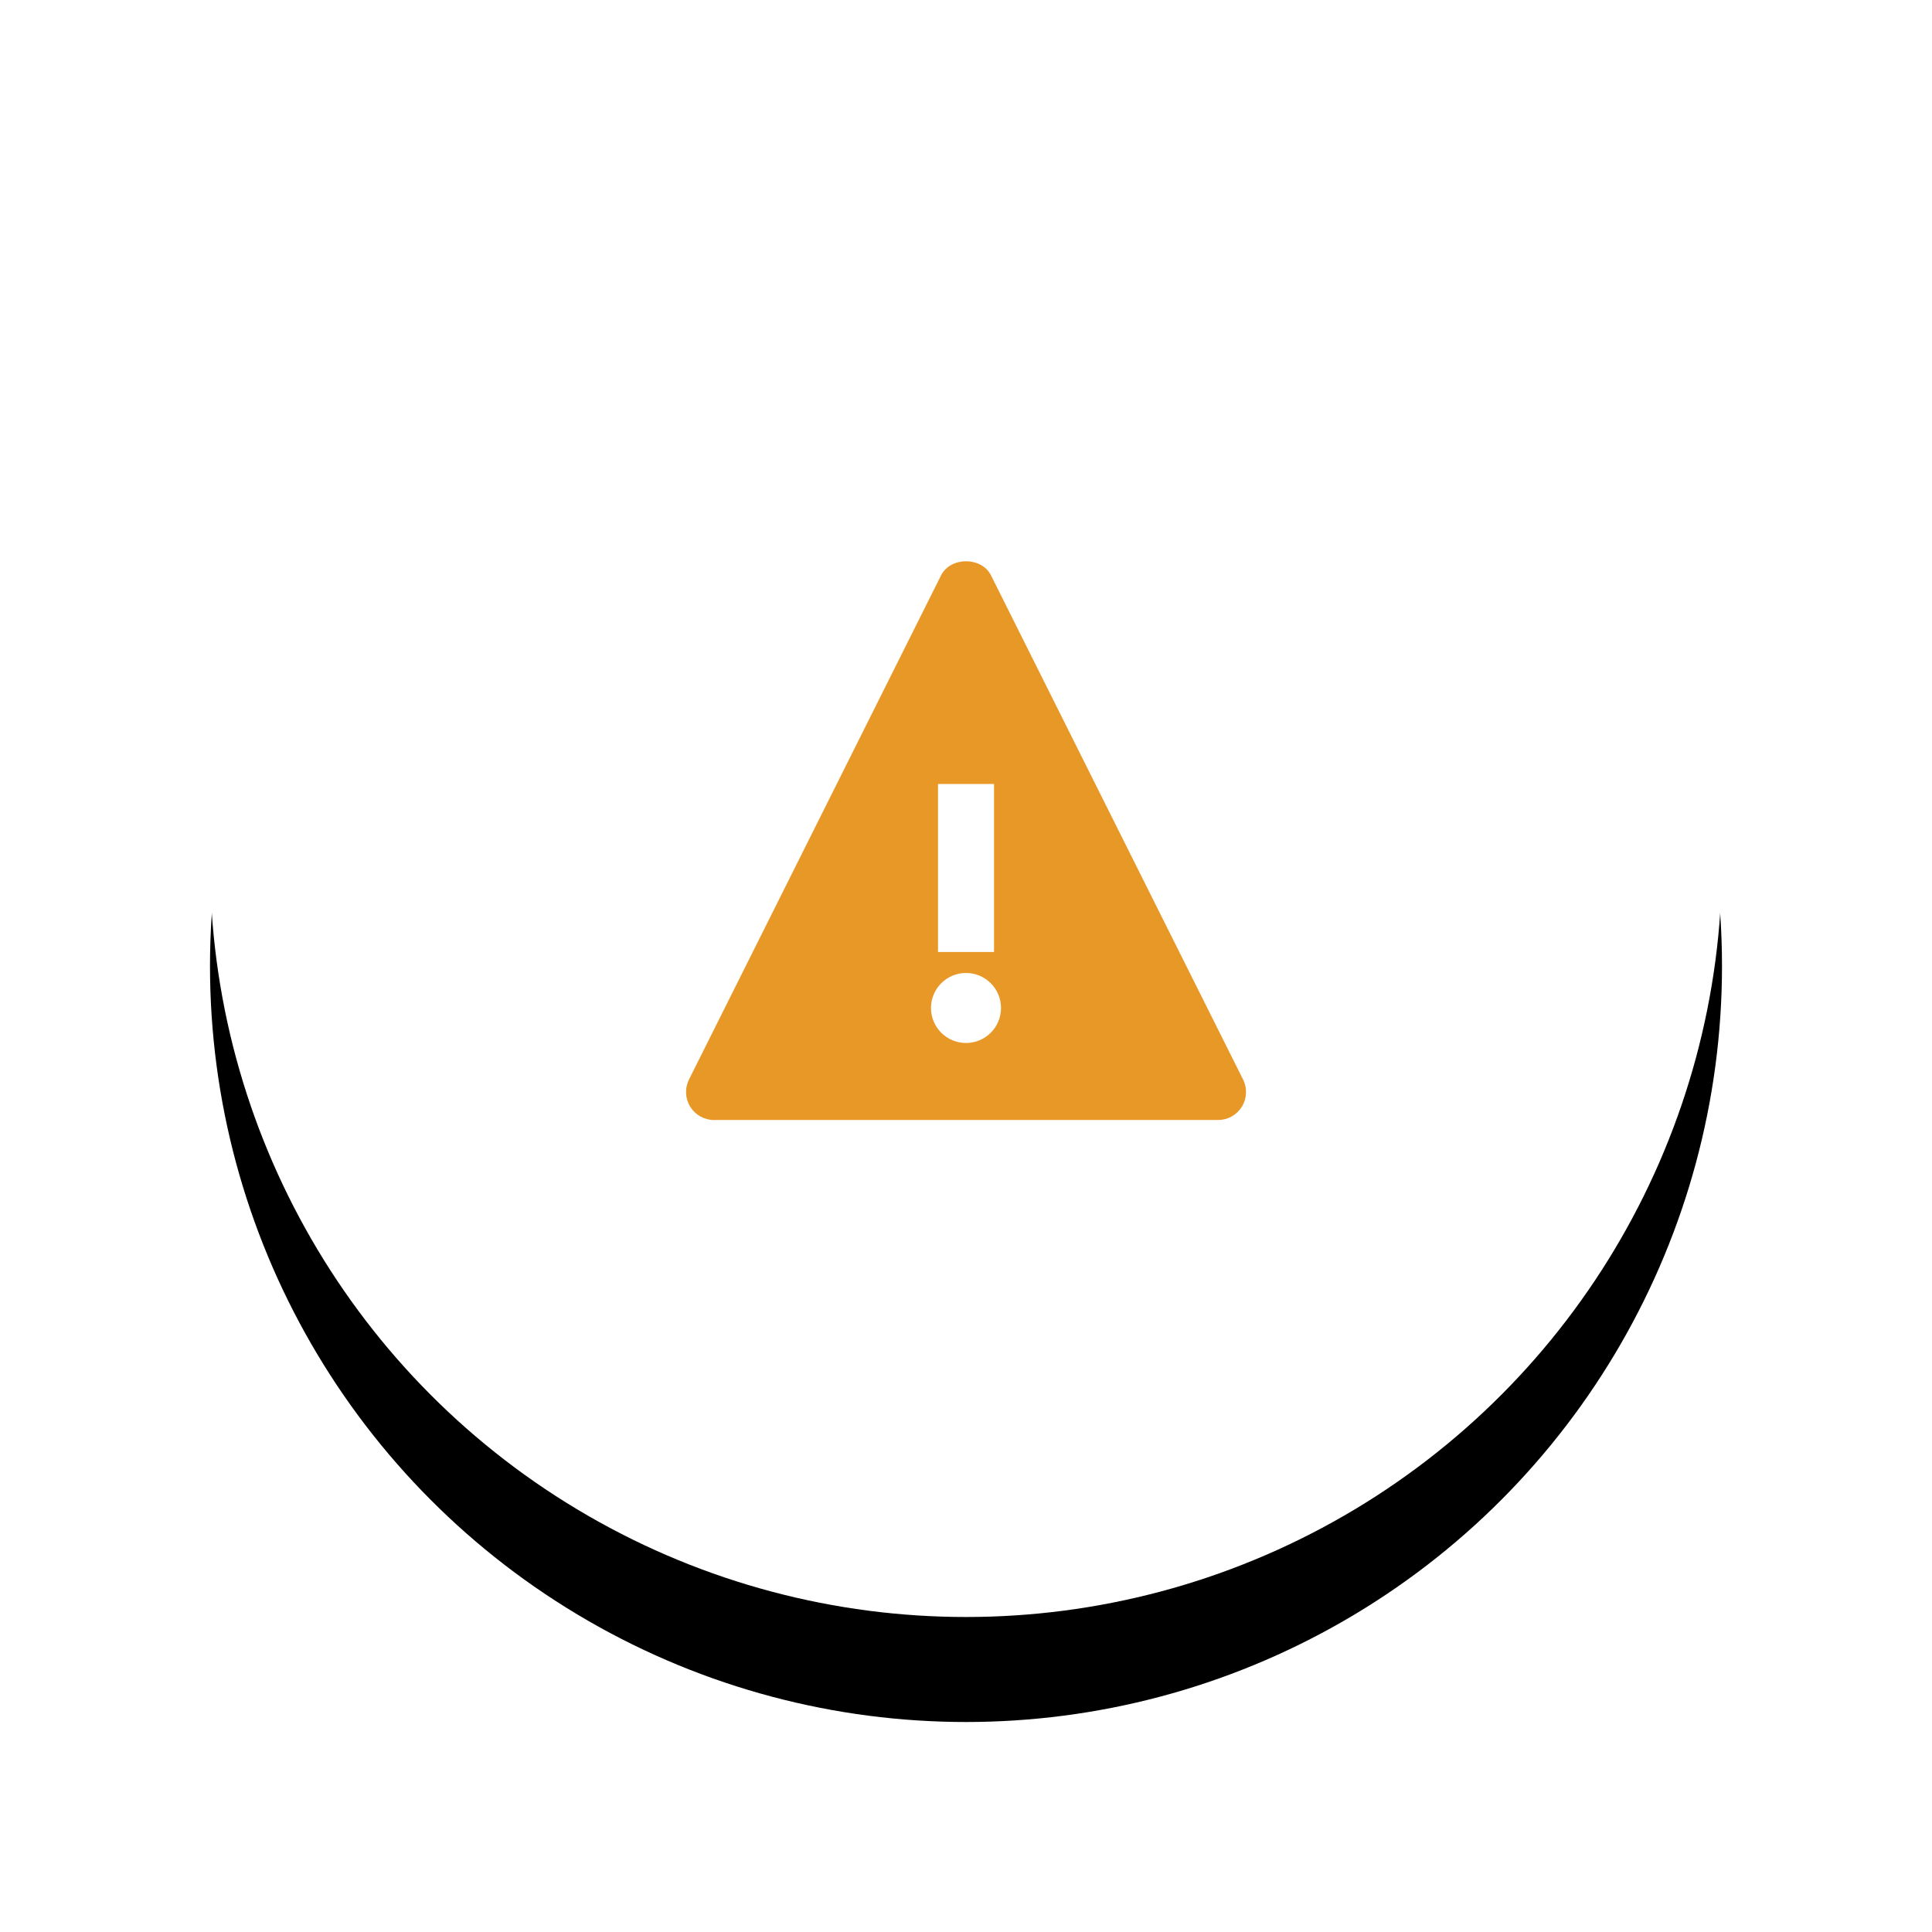 <svg height="92" viewBox="0 0 92 92" width="92" xmlns="http://www.w3.org/2000/svg" xmlns:xlink="http://www.w3.org/1999/xlink"><defs><circle id="a" cx="36" cy="36" r="36"/><filter id="b" height="148.6%" width="148.6%" x="-24.3%" y="-17.4%"><feOffset dx="0" dy="5" in="SourceAlpha" result="shadowOffsetOuter1"/><feGaussianBlur in="shadowOffsetOuter1" result="shadowBlurOuter1" stdDeviation="5"/><feColorMatrix in="shadowBlurOuter1" type="matrix" values="0 0 0 0 0.137   0 0 0 0 0.137   0 0 0 0 0.137  0 0 0 0.1 0"/></filter></defs><g fill="none" fill-rule="evenodd"><g transform="translate(10 5)"><use fill="#000" filter="url(#b)" xlink:href="#a"/><use fill="#fff" fill-rule="evenodd" xlink:href="#a"/></g><path d="m0 .001h32v32h-32z" transform="translate(30 24)"/><path d="m26.527 24.737-12-24c-.452-.903-1.933-.903-2.385 0l-12 24c-.205.413-.185.903.059 1.299.243.392.671.631 1.133.631h24c.463 0 .891-.24 1.135-.632.243-.395.264-.883.059-1.297zm-14.527-14.071h2.667v8h-2.667zm1.333 12.333c-.92 0-1.667-.745-1.667-1.667 0-.92.747-1.667 1.667-1.667s1.667.747 1.667 1.667c0 .921-.747 1.667-1.667 1.667z" fill="#e89827" fill-rule="nonzero" transform="translate(32.667 26.667)"/></g></svg>